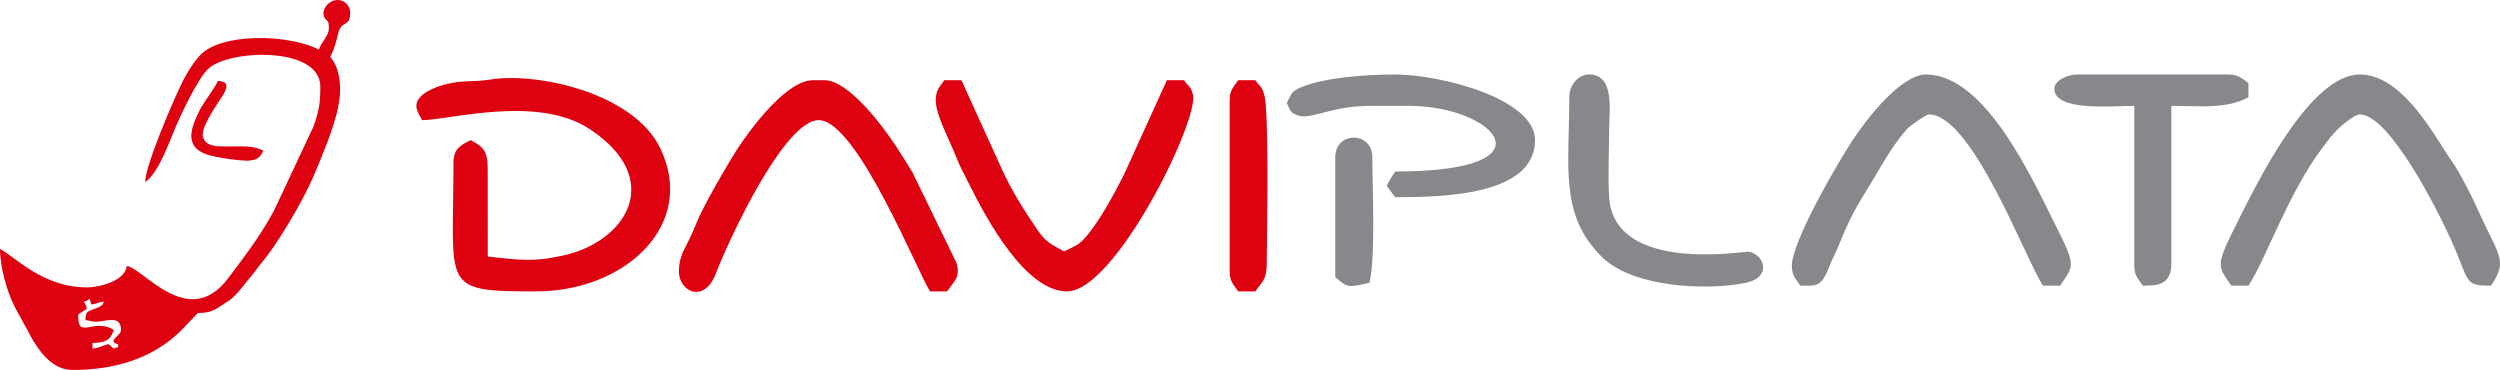 <?xml version="1.0" encoding="UTF-8"?>
<!DOCTYPE svg PUBLIC "-//W3C//DTD SVG 1.1//EN" "http://www.w3.org/Graphics/SVG/1.1/DTD/svg11.dtd">
<!-- Creator: CorelDRAW 2020 (64-Bit) -->
<svg xmlns="http://www.w3.org/2000/svg" xml:space="preserve" width="148.668mm" height="22mm" version="1.1" style="shape-rendering:geometricPrecision; text-rendering:geometricPrecision; image-rendering:optimizeQuality; fill-rule:evenodd; clip-rule:evenodd"
viewBox="0 0 13933.37 2061.87"
 xmlns:xlink="http://www.w3.org/1999/xlink"
 xmlns:xodm="http://www.corel.com/coreldraw/odm/2003">
 <defs>
  <style type="text/css">
   <![CDATA[
    .fil1 {fill:#89878B}
    .fil0 {fill:#DE0110}
   ]]>
  </style>
 </defs>
 <g id="Capa_x0020_1">
  <g id="_2391253761984">
   <path class="fil0" d="M468.12 1681.03c23.48,-6.27 12.86,-3.23 31.74,-15.87l8.9 31.42c32.88,-2.51 36.58,-12.75 70.43,-15.56 -12.12,22.91 -1,13.88 -20.75,26.85 -12.68,8.35 -24.26,10.01 -39.64,15.9 -34.86,13.35 -41.76,16.34 -42.75,60.39 29.82,2.48 39.63,12.25 78.73,7.48 51.45,-6.28 119.63,-30.14 119.63,48.06 0,31.87 -82.06,61.67 -15.87,79.34l0 15.87c-21,5.58 -6.52,-0.63 -23.81,7.94l-30.51 -25.15c-32.92,8.73 -54.86,22.35 -88.5,25.15l0 -31.73c100.07,0 104.7,-41.57 119.01,-71.42 -105.46,-70.62 -198.35,51.06 -198.35,-71.41l0 -15.87c16.03,-10.73 31.57,-21 47.6,-31.73 -4.86,-20.87 -7.21,-23.32 -15.87,-39.67zm1356.19 -1565.05c4.63,3.54 8.5,9.47 8.5,41.67 0,44.58 -44.57,77.97 -55.54,119.02 -150.8,-79.79 -502.07,-97.62 -644.22,14.31 -36.58,28.79 -87.7,108.94 -109.69,152.15 -52.33,102.81 -214.06,478.53 -214.06,571.42 72.85,-48.78 129.88,-212.73 172,-311.99 29.63,-69.83 119.22,-258.71 176.04,-315.89 111.56,-112.27 627.87,-131.74 627.87,96.29 0,99.89 -8.9,139.5 -38.55,223.28l-220.54 469.73c-82.95,150.47 -153.86,240.22 -253.45,373.35 -222.36,297.24 -476.93,-59.19 -566.52,-66.65 -6.73,80.88 -148.96,119.02 -222.16,119.02 -244.57,0 -395.64,-167.48 -483.99,-214.22 0,102.37 39.18,237.92 82,322.65l95.16 174.6c47.22,82.57 118.88,177.15 227.49,177.15 226.95,0 442.76,-59.19 605.1,-220.05l93.1 -97.32c49.89,0 70.38,-7.24 103.22,-23.72l77.24 -49.71c50,-42.22 81.09,-90.77 119.1,-134.8 21.43,-24.84 34.47,-47.06 55.54,-71.41 76.29,-88.17 195.13,-289.17 247.9,-394.76 58.32,-116.71 72.49,-164.11 116.54,-272.23 13.13,-32.24 23.27,-62.95 33.31,-93.65 32.03,-97.95 57.7,-210.49 23.93,-315.69 -11.43,-35.6 -20.08,-44.08 -38.89,-72.18 22.01,-41.59 31.16,-76.2 44.22,-130.33 18.73,-77.66 66.86,-29.97 66.86,-115.63 0,-54.07 -61.05,-91.56 -112.67,-57.12 -35.99,23.99 -53.14,73.38 -14.85,102.73zm-356.47 724.02c-53.56,-28.34 -102.91,-23.87 -182.49,-23.81 -70.15,0.06 -137.26,4.68 -153.86,-52.61 -13.51,-46.63 63.75,-161.72 93.61,-206.01 34.18,-50.69 66.78,-104.62 -11.15,-106.36 -6.28,23.53 -82.53,125.17 -100.49,161.34 -46.89,94.43 -91.88,203.81 39.77,248.49 35.85,12.17 70.46,16.44 111.42,23.47 24.22,4.16 102.75,12.92 123.33,10.65 51.2,-5.66 59.89,-17.39 79.88,-55.16z"/>
   <path class="fil0" d="M2320.55 590.09c0,26.94 21.18,59.44 31.81,79.52 152.37,0 642.56,-143.4 935.52,50.56 417.73,276.58 206.67,625.35 -149.25,703.9 -178.71,39.44 -251.69,22.67 -420.11,5.89l-0.35 -489.97c0,-102.53 -28.29,-123.52 -95.44,-159.05 -53.29,28.2 -95.43,45.05 -95.43,127.24 0,699.89 -76.42,715.71 461.23,715.71 495.24,0 899.6,-371.67 689.6,-800.94 -148.56,-303.69 -681.46,-422.41 -947.24,-379.49 -96.09,15.51 -147.26,1.46 -245.05,25.63 -60.15,14.86 -165.3,55.64 -165.3,120.99zm1463.23 922.47c0,113.96 140.48,180.64 204.9,14.04 77.86,-201.33 384.35,-856.99 574.43,-856.99 212.9,0 554.8,856.49 620.29,954.28l95.43 0c39.03,-58.29 76.61,-76.69 50.96,-161.07l-245.01 -503.74c-33.88,-54.11 -59.15,-96.5 -92.23,-146.33 -75.1,-113.13 -263.52,-365.8 -397.62,-365.8l-63.62 0c-163.77,0 -391.2,327.15 -460.82,445.74 -55.58,94.66 -109.47,186.24 -159.47,285.87 -26.27,52.36 -41.43,97.1 -68.72,153.95 -28.6,59.63 -58.52,97.93 -58.52,180.06zm1431.43 -954.28c0,83.22 72.79,211.34 113.46,315.96 20.08,51.68 44.66,95.61 72.03,150.63 97.69,196.33 314.34,599.02 546.12,599.02 270.92,0 740.41,-963.39 701.44,-1097.79 -15.71,-54.16 -20.56,-36.18 -49.34,-79.16l-95.43 0 -238.57 524.85c-48.89,97.85 -140.57,268.59 -218.16,354.41 -42.2,46.67 -63.56,47.36 -115.83,75.02 -111.73,-59.12 -110.47,-61.9 -194.09,-187.64 -54.91,-82.55 -95.5,-152.81 -139.92,-241.79l-238.57 -524.85 -95.43 0c-23.07,34.45 -47.71,52.94 -47.71,111.33zm1638.18 0l0 954.28c0,58.39 24.65,76.88 47.71,111.33l95.43 0c36.95,-55.18 63.62,-60.5 63.62,-159.05 0,-147.21 15.03,-846.08 -14.9,-939.38 -18.03,-56.2 -18.82,-33.88 -48.72,-78.52l-95.43 0c-23.06,34.45 -47.71,52.94 -47.71,111.33z"/>
   <path class="fil1" d="M9986.61 1480.74c0,58.4 24.65,76.89 47.71,111.34 83.01,0 115.34,11.19 157.18,-97.29 22.17,-57.48 43.74,-92.81 63.36,-143.4 34.73,-89.6 83.37,-186.97 132.59,-265.03 76.7,-121.63 144.72,-257.44 239.08,-365.31 14.15,-16.18 107.13,-83.25 123.5,-83.25 242.5,0 537.99,807.63 636.19,954.28l95.43 0c74.15,-110.73 93.45,-101.65 -26.44,-339.37 -126.54,-250.93 -388.78,-837.58 -721.07,-837.58 -140.36,0 -333.7,251.05 -410.66,368.68 -84.29,128.86 -336.86,562.97 -336.86,696.92zm2449.32 111.34l95.43 0c95.22,-142.19 219.74,-512.31 410.75,-766.2 29.6,-39.33 50.99,-69.62 86.03,-104.83 21.29,-21.42 94.85,-83.25 123.51,-83.25 165.85,0 434.92,535.2 509.07,699.68 107.33,238.09 69.23,254.6 222.55,254.6 71.43,-106.68 63.74,-141.64 -5.55,-280.74 -73,-146.56 -92.58,-210.51 -185.5,-371.17 -14.54,-25.13 -33.08,-48.2 -50.94,-76.3 -105.01,-165.35 -271.31,-448.74 -489.63,-448.74 -279.8,0 -576.36,612.92 -683.9,827.04 -125.22,249.31 -106.21,238.8 -31.81,349.91zm-986.09 -1097.42c0,127.5 316.42,95.43 445.34,95.43l0 890.65c0,58.4 24.64,76.89 47.71,111.34 75.7,0 159.05,1.18 159.05,-127.24l0 -874.76c165.58,0 303.2,19.07 429.42,-47.71l0 -79.52c-34.45,-23.07 -52.94,-47.71 -111.33,-47.71l-842.95 0c-48.56,0 -127.24,29.96 -127.24,79.52zm-4278.36 79.52c21.54,40.69 15.45,56.67 72.63,71.77 66.96,17.69 185.9,-55.87 388.61,-55.87l222.66 0c469.07,0 826.34,365.8 -79.52,365.8 -21.18,31.63 -28.95,44.07 -47.71,79.52l47.71 63.62c266.66,0 779.32,-9.53 779.32,-318.09 0,-232 -528.69,-365.8 -779.32,-365.8 -152.48,0 -385.99,14.99 -519.28,69.19 -62.56,25.44 -57.95,38.56 -85.1,89.86zm1574.57 -31.81c0,394.84 -55.07,650.45 178.79,886.82 171.5,173.34 589.28,192.78 806.87,146.55 145.44,-30.89 102.11,-159.08 13.55,-172.97 -23.82,-3.73 -748.5,124.02 -776.87,-303.42 -7.98,-120.05 0.31,-274.07 0.32,-397.93 0.01,-81.58 31.41,-286.28 -111.33,-286.28 -62.31,0 -111.33,59.18 -111.33,127.24zm-1304.18 334l0 668c68.83,59.65 71.97,59.5 190.85,31.81 34.86,-149.64 15.9,-524.65 15.9,-699.81 0,-145.77 -206.76,-145.77 -206.76,0z"/>
  </g>
 </g>
</svg>
